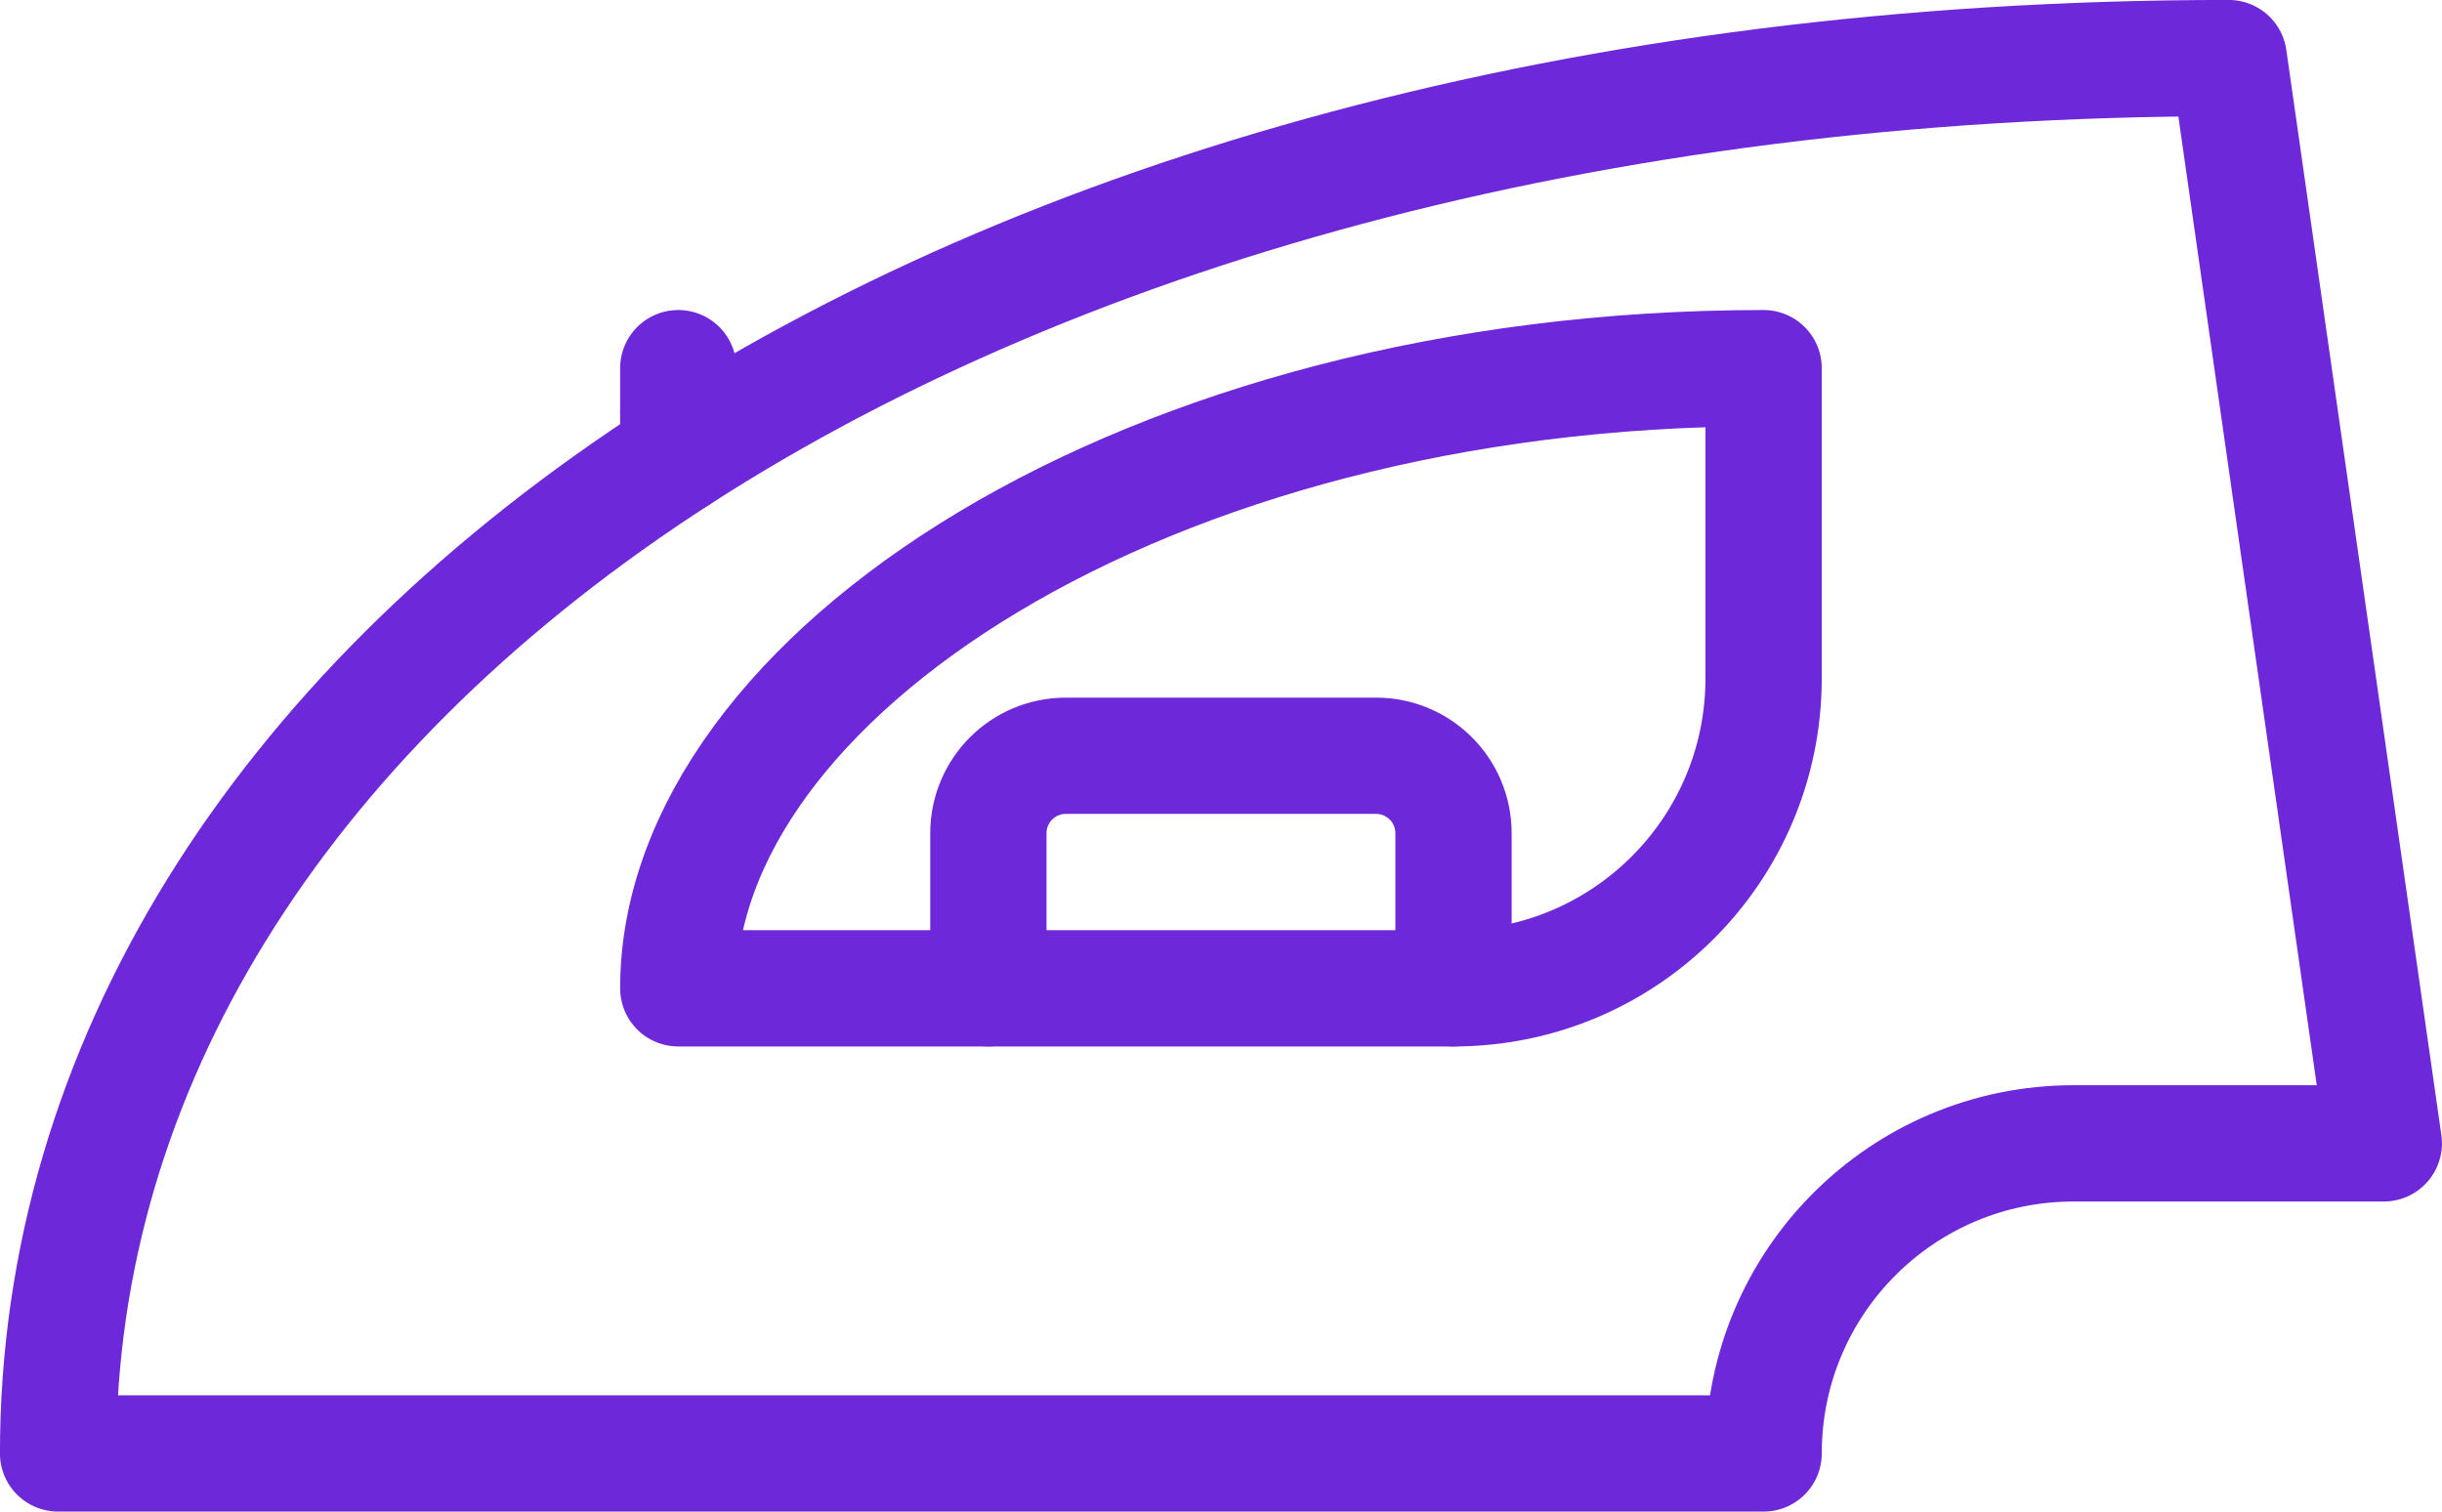 <?xml version="1.0" encoding="UTF-8"?>
<svg id="Capa_2" data-name="Capa 2" xmlns="http://www.w3.org/2000/svg" viewBox="0 0 236.25 146.25">
  <defs>
    <style>
      .cls-1 {
        fill: none;
        stroke: #6d28d9;
        stroke-linecap: round;
        stroke-linejoin: round;
        stroke-width: 11.25px;
      }
    </style>
  </defs>
  <g id="_Ñëîé_1" data-name="Ñëîé 1">
    <g id="plancha">
      <path class="cls-1" d="M200.62,110.62c-16.58,0-30,13.42-30,30H5.62C5.62,66.01,91.26,5.62,215.62,5.62l15,105h-30Z"/>
      <path class="cls-1" d="M65.62,95.62c0-30,45-60,105-60v30c0,16.58-13.42,30-30,30H65.62Z"/>
      <line class="cls-1" x1="65.62" y1="39.85" x2="65.62" y2="35.62"/>
      <line class="cls-1" x1="65.62" y1="44.08" x2="65.62" y2="39.85"/>
      <path class="cls-1" d="M140.62,95.62v-15c0-4.15-3.35-7.5-7.5-7.5h-30c-4.15,0-7.5,3.35-7.5,7.5v15"/>
    </g>
  </g>
</svg>